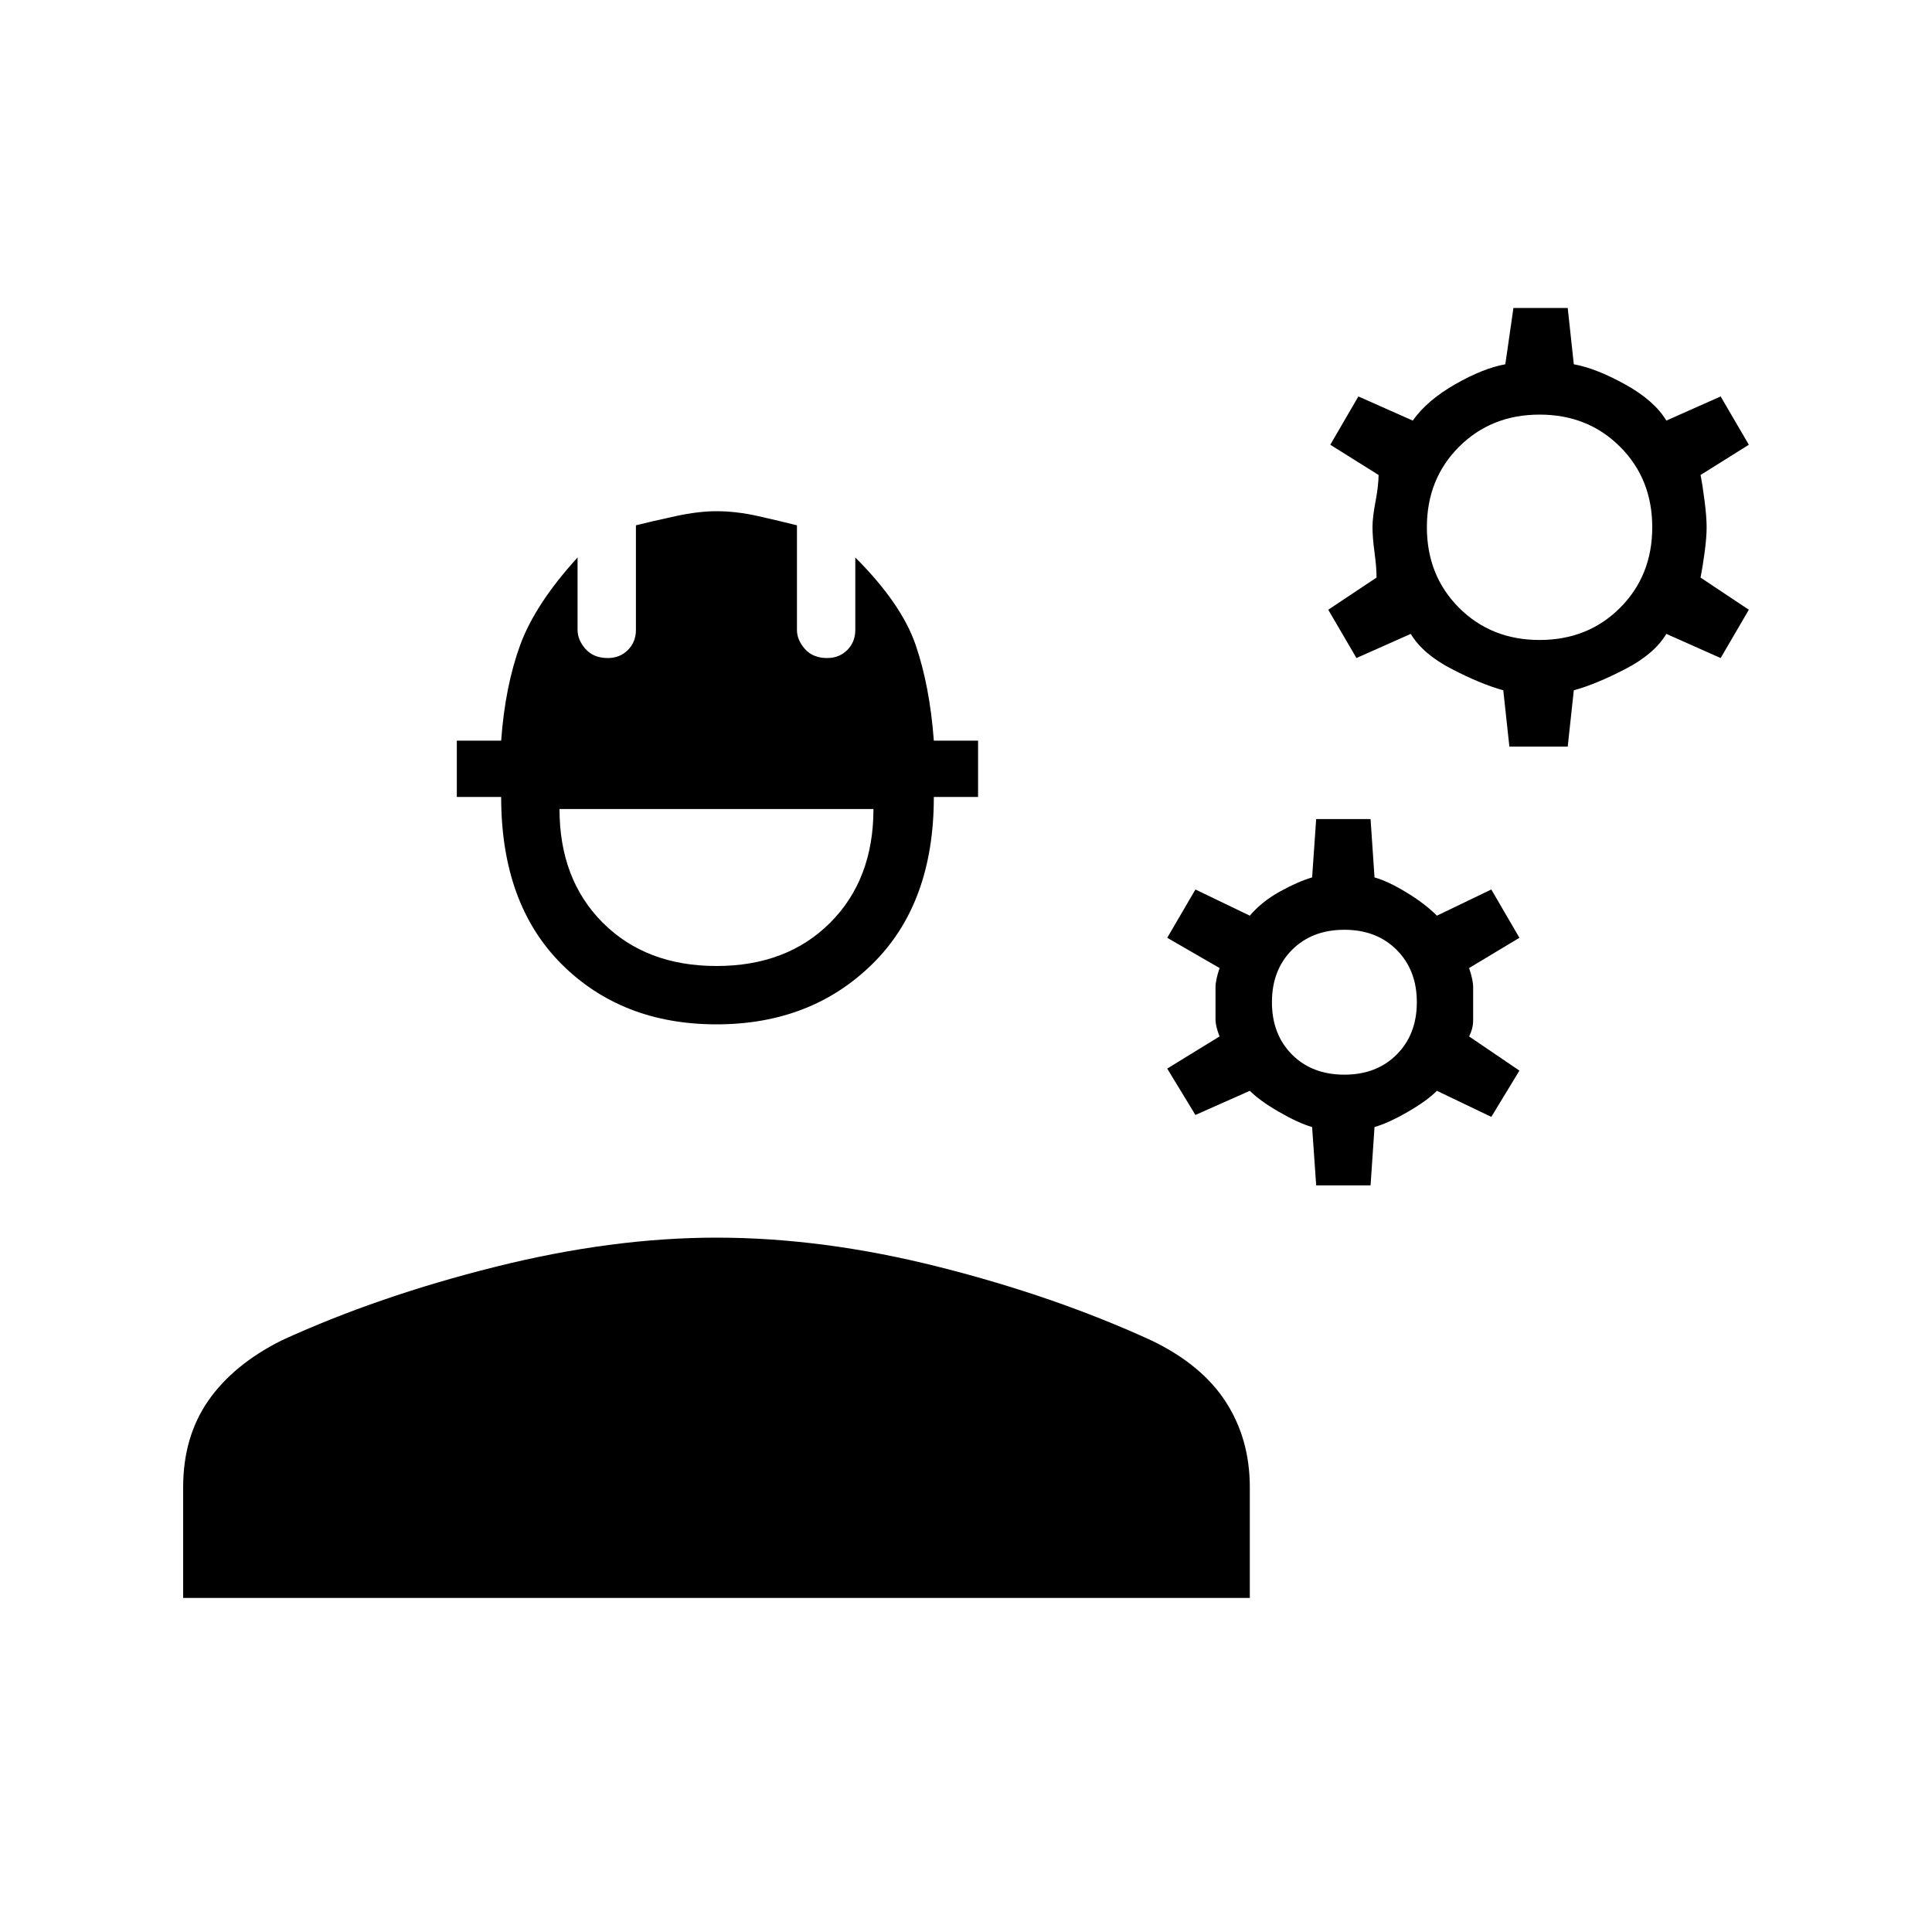 <svg xmlns="http://www.w3.org/2000/svg" height="20" width="20"><path d="m15.625 7.729-.063-.583q-.229-.063-.531-.219-.302-.156-.427-.365l-.562.25-.292-.5.5-.333q0-.104-.021-.26-.021-.157-.021-.261 0-.104.032-.27.031-.167.031-.271l-.5-.313.291-.5.563.25q.146-.208.437-.375.292-.167.521-.208l.084-.583h.562l.063.583q.229.041.531.208.302.167.427.375l.562-.25.292.5-.5.313q.021.104.042.271.021.166.021.27 0 .104-.021.261-.021.156-.042.26l.5.333-.292.5-.562-.25q-.125.209-.427.365t-.531.219l-.063.583Zm.313-1.104q.5 0 .833-.333.333-.334.333-.834 0-.5-.333-.833-.333-.333-.833-.333-.5 0-.834.333-.333.333-.333.833 0 .5.333.834.334.333.834.333Zm-2.313 5.646-.042-.604q-.145-.042-.343-.157-.198-.114-.302-.218l-.563.25-.292-.48.542-.333q-.042-.104-.042-.177V10.219q0-.073.042-.198l-.542-.313.292-.5.563.271q.124-.146.312-.25.188-.104.333-.146l.042-.604h.563l.041.604q.146.042.333.157.188.114.313.239l.563-.271.291.5-.521.313q.042.125.042.198V10.562q0 .084-.042.167l.521.354-.291.479-.563-.27q-.104.104-.302.218-.198.115-.344.157l-.041.604Zm.292-1.146q.333 0 .541-.208.209-.209.209-.542 0-.333-.209-.542-.208-.208-.541-.208-.334 0-.542.208-.208.209-.208.542 0 .333.208.542.208.208.542.208Zm-6.5-.521q-.979 0-1.605-.625-.624-.625-.624-1.729h-.459v-.583h.459q.041-.563.197-.99.157-.427.594-.906v.75q0 .104.083.198.084.093.23.093.125 0 .208-.083.083-.083.083-.208V5.438q.167-.042.407-.094.239-.052.427-.052.208 0 .437.052t.396.094v1.083q0 .104.083.198.084.093.229.093.126 0 .209-.083.083-.083.083-.208v-.75q.479.479.625.906.146.427.188.99h.458v.583h-.458q0 1.104-.636 1.729-.635.625-1.614.625Zm0-.604q.729 0 1.177-.448.448-.448.448-1.177h-3.25q0 .729.448 1.177.448.448 1.177.448Zm-5.521 6.542v-1.146q0-.521.26-.896.261-.375.761-.625 1-.458 2.208-.76 1.208-.303 2.292-.303 1.104 0 2.302.303 1.198.302 2.198.76.521.25.771.635.25.386.25.886v1.146Z"/></svg>